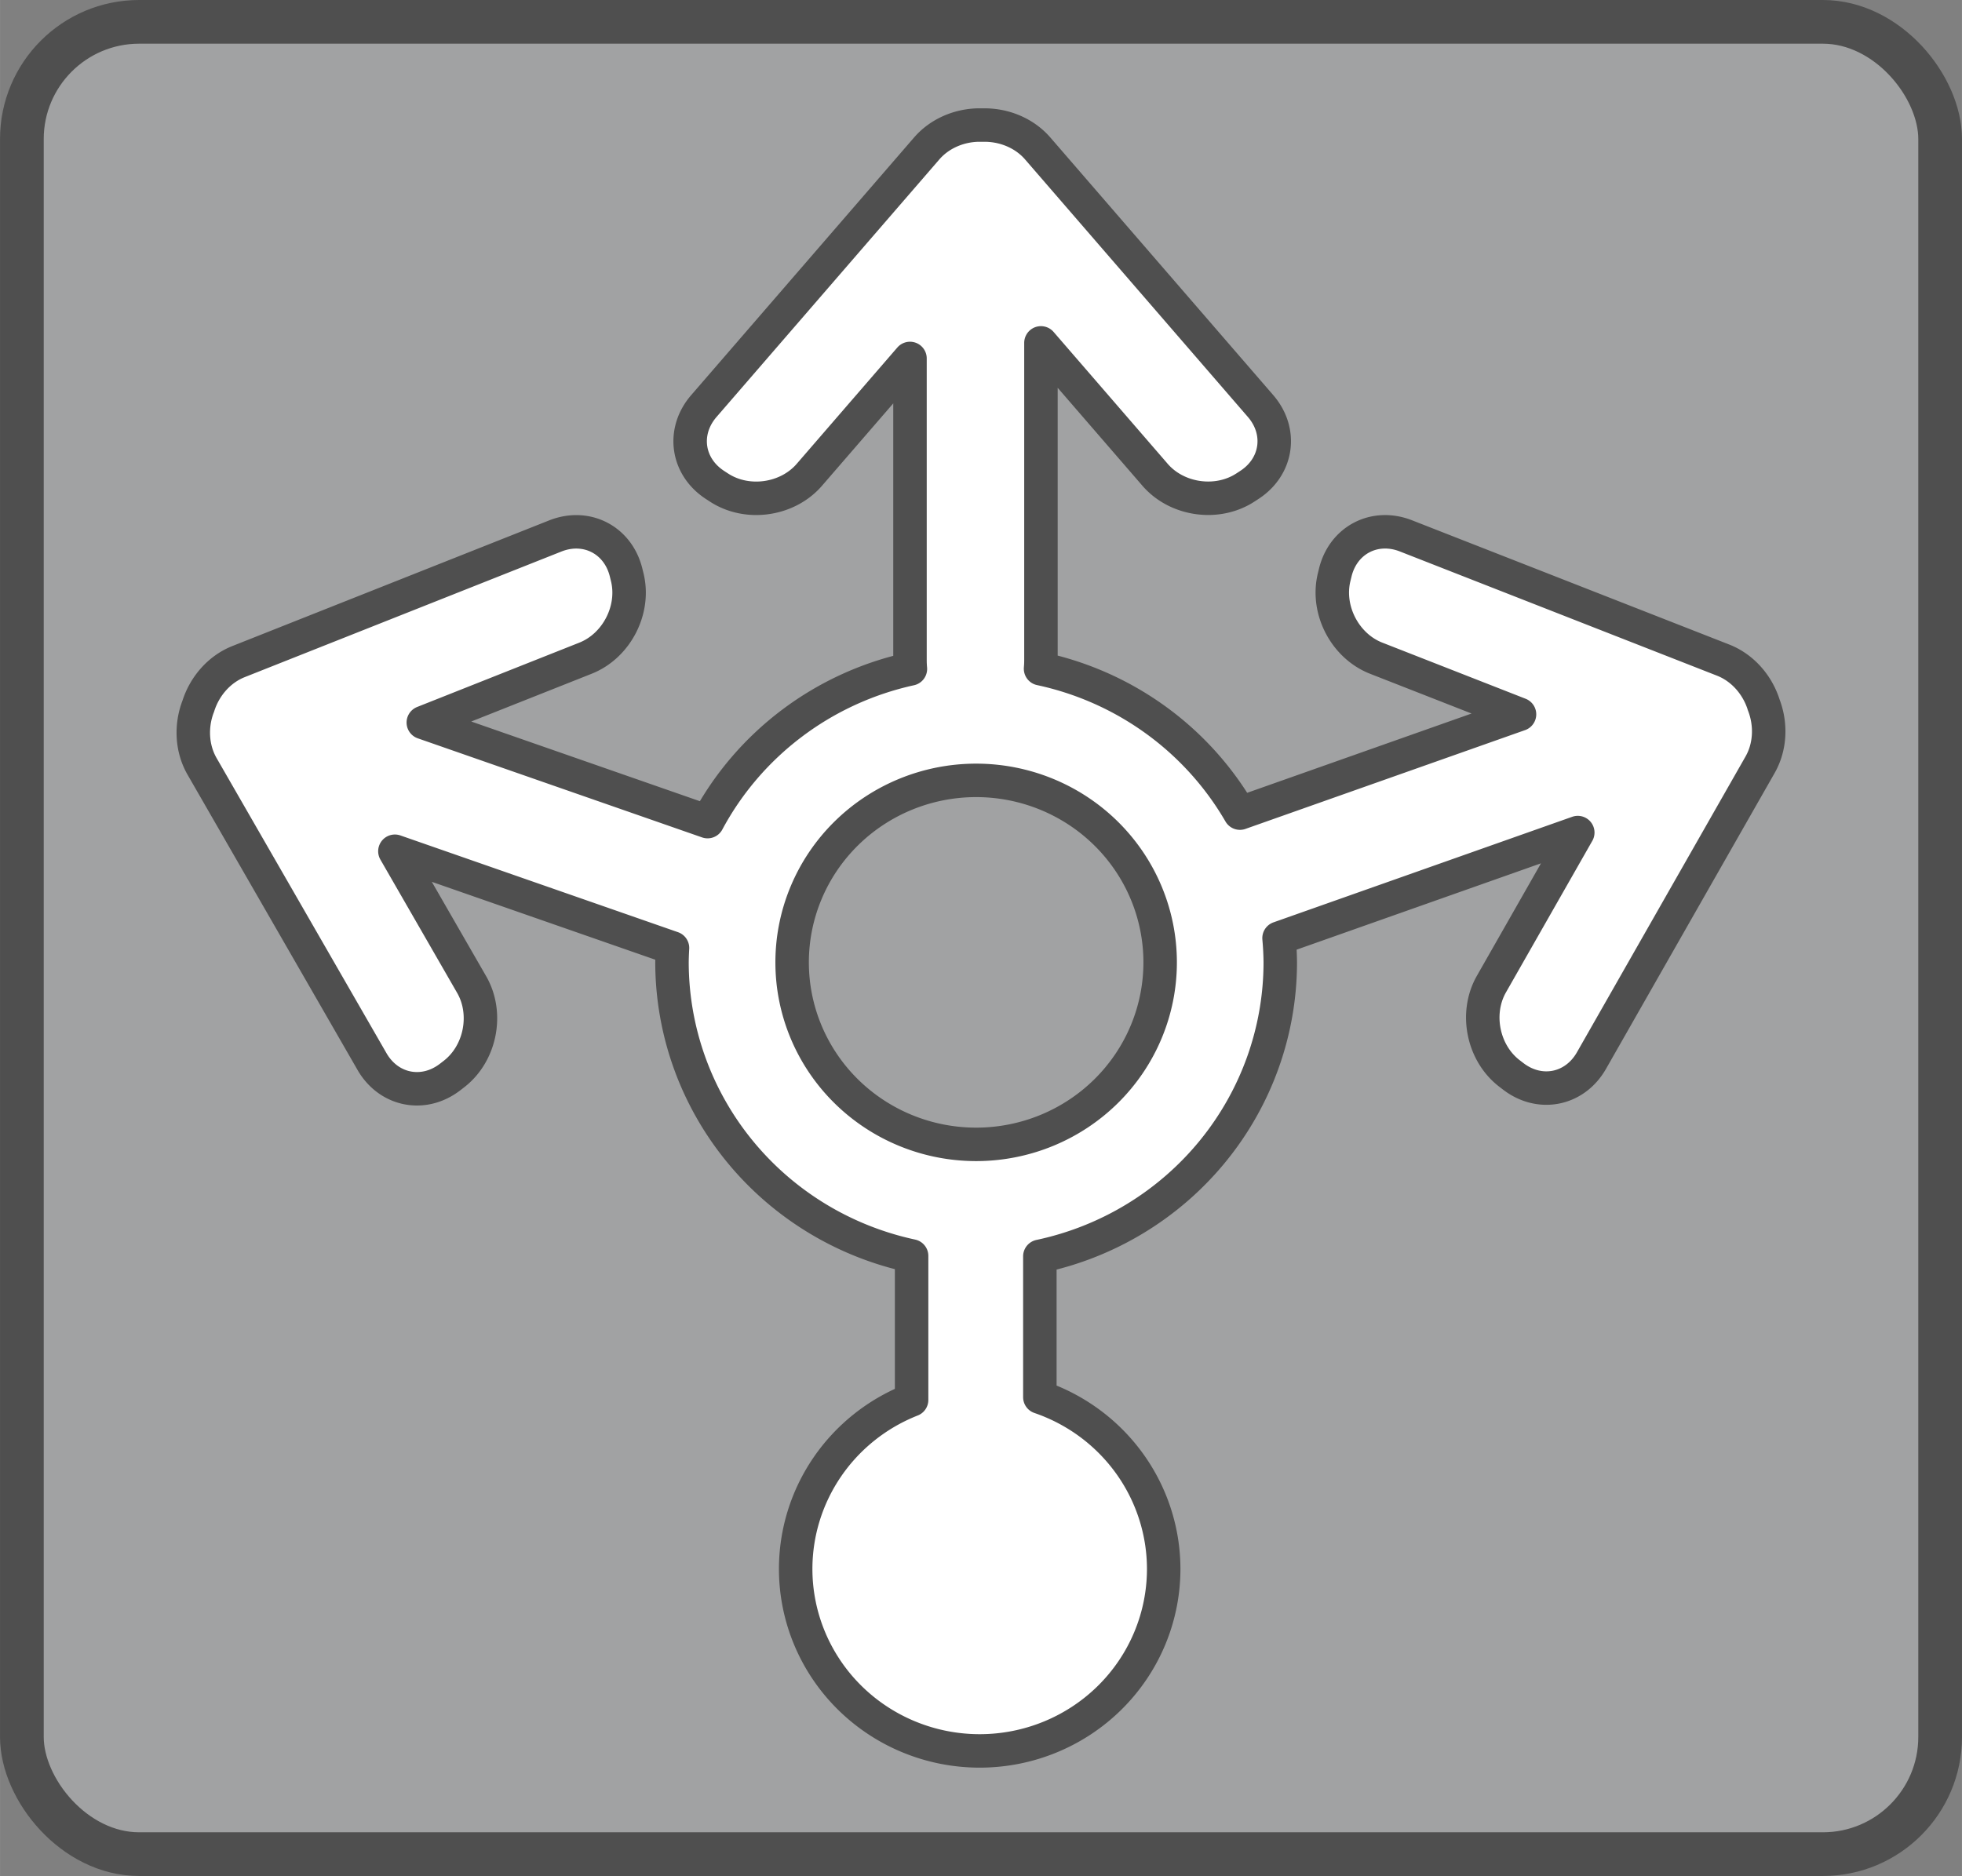 <?xml version="1.0" encoding="UTF-8" standalone="no"?>
<svg
   xmlns:dc="http://purl.org/dc/elements/1.1/"
   xmlns:cc="http://creativecommons.org/ns#"
   xmlns:rdf="http://www.w3.org/1999/02/22-rdf-syntax-ns#"
   xmlns:svg="http://www.w3.org/2000/svg"
   xmlns="http://www.w3.org/2000/svg"
   version="1.1"
   id="svg2"
   viewBox="0 0 103.519 99.007"
   height="27.942mm"
   width="29.216mm">
  <rect x="0" y="0" width="103.519" height="99.007" fill="#808080" stroke="none"/>
  <defs
     id="defs4" />
  <g
     transform="translate(-493.702,-577.57)"
     id="layer1">
    <rect
       style="opacity:1;fill:#a1a2a3;fill-opacity:1;stroke:#4f4f4f;stroke-width:2.306;stroke-linecap:round;stroke-linejoin:round;stroke-miterlimit:2;stroke-dasharray:none;stroke-opacity:1"
       id="rect4136-2"
       width="101.214"
       height="96.701"
       x="494.855"
       y="578.723"
       ry="6.187" />
    <path
       id="path4150"
       d="m 545.303,584.17 c -1.019,0.025 -2.03,0.452 -2.708,1.237 l -11.757,13.593 c -1.158,1.339 -0.897,3.195 0.586,4.162 l 0.213,0.139 c 1.483,0.967 3.608,0.668 4.766,-0.671 l 5.312,-6.142 0,15.921 c 0,0.157 0.008,0.311 0.021,0.463 a 16.048,15.875 0 0 0 -10.701,8.059 l -14.999,-5.229 8.557,-3.395 c 1.645,-0.653 2.627,-2.561 2.202,-4.28 l -0.061,-0.247 c -0.425,-1.718 -2.092,-2.576 -3.737,-1.923 l -16.705,6.627 c -1.034,0.41 -1.805,1.317 -2.131,2.36 -0.002,0.005 -0.005,0.011 -0.007,0.016 -0.387,1.016 -0.343,2.198 0.209,3.157 l 8.965,15.576 c 0.883,1.534 2.722,1.898 4.123,0.817 l 0.202,-0.156 c 1.401,-1.082 1.818,-3.187 0.935,-4.721 l -4.051,-7.038 14.647,5.106 a 16.048,15.875 0 0 0 -0.027,0.758 16.048,15.875 0 0 0 12.643,15.494 l 0,7.599 a 9.709,9.605 0 0 0 -6.117,8.919 9.709,9.605 0 0 0 9.709,9.605 9.709,9.605 0 0 0 9.709,-9.605 9.709,9.605 0 0 0 -6.534,-9.065 l 0,-7.433 a 16.048,15.875 0 0 0 12.685,-15.515 16.048,15.875 0 0 0 -0.065,-1.277 l 15.762,-5.571 -4.557,7.998 c -0.876,1.538 -0.45,3.642 0.956,4.717 l 0.202,0.155 c 1.406,1.076 3.243,0.703 4.12,-0.834 l 8.898,-15.614 c 0.551,-0.966 0.586,-2.156 0.188,-3.174 -10e-4,-0.006 -0.003,-0.011 -0.004,-0.017 -0.333,-1.035 -1.106,-1.93 -2.136,-2.334 l -16.734,-6.556 c -1.648,-0.646 -3.311,0.219 -3.729,1.939 l -0.06,0.248 c -0.418,1.72 0.573,3.625 2.221,4.27 l 7.561,2.962 -14.75,5.213 a 16.048,15.875 0 0 0 -10.521,-7.62 c 0.013,-0.15 0.02,-0.302 0.02,-0.456 l 0,-16.741 6.022,6.962 c 1.158,1.339 3.284,1.638 4.766,0.671 l 0.213,-0.139 c 1.483,-0.967 1.744,-2.823 0.586,-4.162 L 548.455,585.407 c -0.728,-0.841 -1.838,-1.271 -2.93,-1.235 -0.005,-1.5e-4 -0.012,-7.5e-4 -0.018,-7.5e-4 -0.068,-0.002 -0.136,-0.002 -0.204,-2.8e-4 z m -0.098,34.585 a 9.709,9.605 0 0 1 9.709,9.605 9.709,9.605 0 0 1 -9.709,9.605 9.709,9.605 0 0 1 -9.709,-9.605 9.709,9.605 0 0 1 9.709,-9.605 z"
       style="opacity:1;fill:#ffffff;fill-opacity:1;stroke:#4f4f4f;stroke-width:1.766;stroke-linecap:round;stroke-linejoin:round;stroke-miterlimit:4;stroke-dasharray:none;stroke-opacity:1" />
  </g>
</svg>
